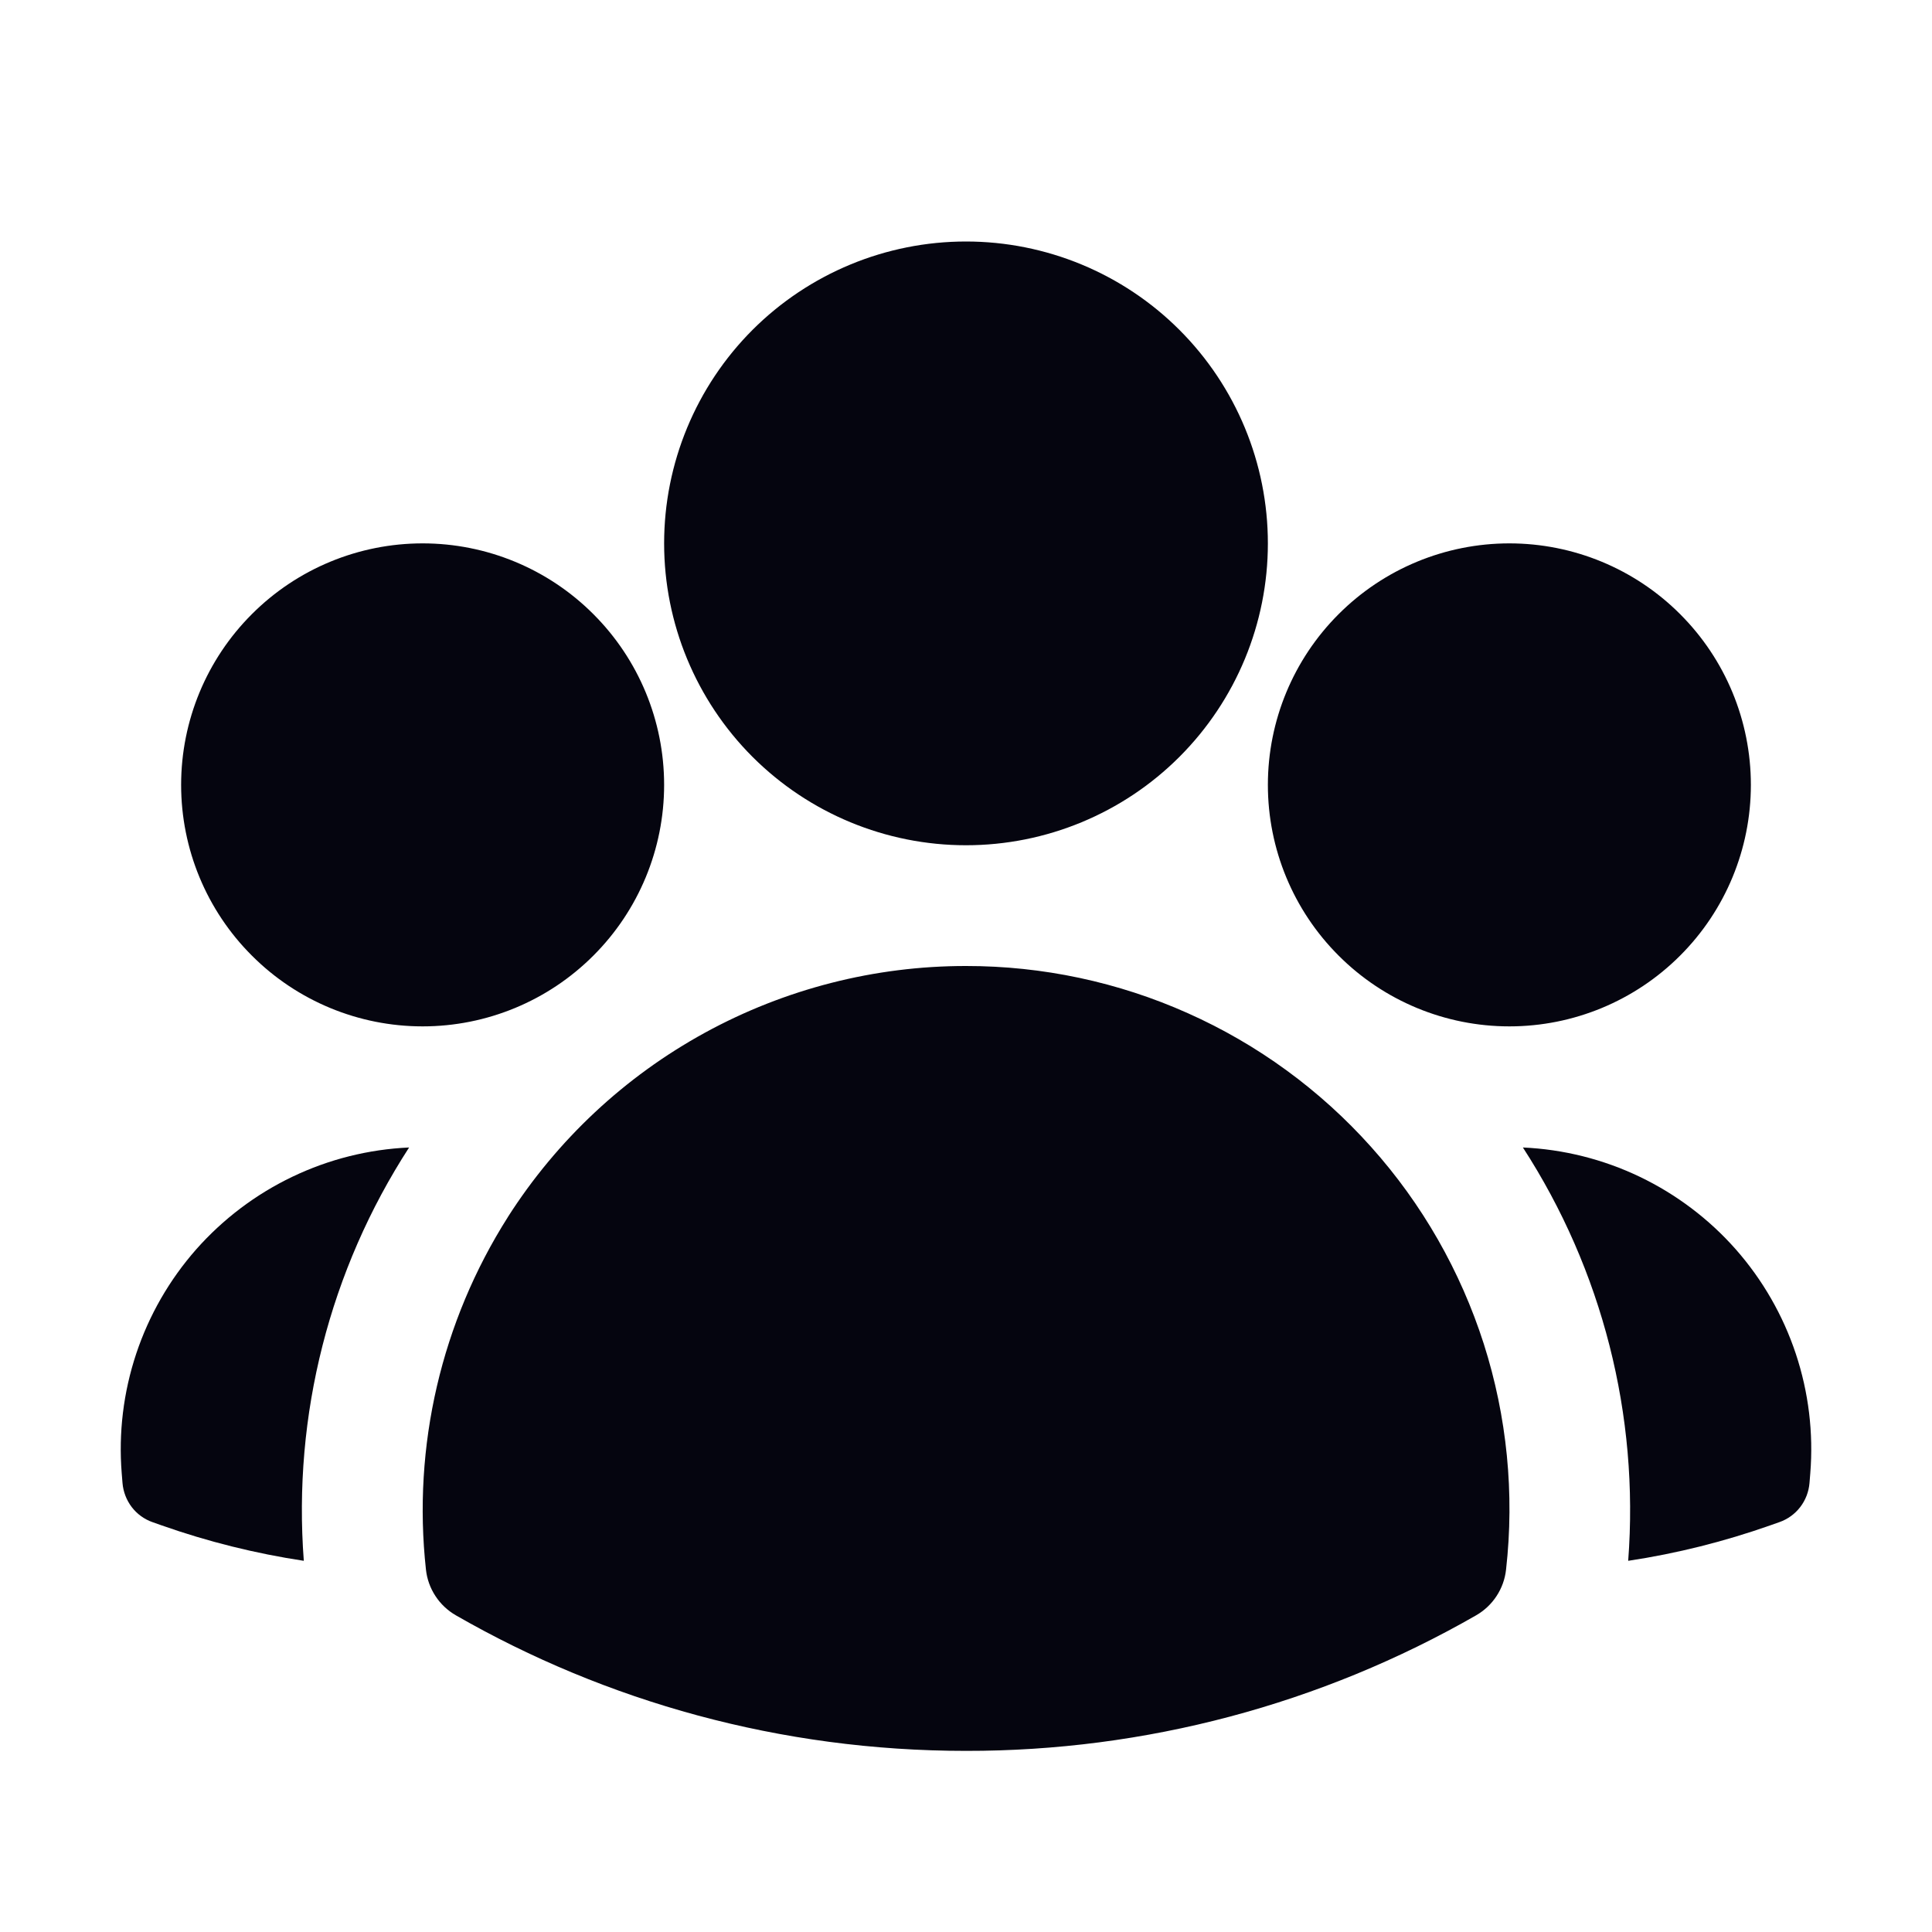 <svg width="32" height="32" viewBox="0 0 32 32" fill="none" xmlns="http://www.w3.org/2000/svg">
<path fillRule="evenodd" clipRule="evenodd" d="M11 9C11 7.674 11.527 6.402 12.464 5.464C13.402 4.527 14.674 4 16 4C17.326 4 18.598 4.527 19.535 5.464C20.473 6.402 21 7.674 21 9C21 10.326 20.473 11.598 19.535 12.536C18.598 13.473 17.326 14 16 14C14.674 14 13.402 13.473 12.464 12.536C11.527 11.598 11 10.326 11 9ZM21 13C21 11.939 21.421 10.922 22.172 10.172C22.922 9.421 23.939 9 25 9C26.061 9 27.078 9.421 27.828 10.172C28.579 10.922 29 11.939 29 13C29 14.061 28.579 15.078 27.828 15.828C27.078 16.579 26.061 17 25 17C23.939 17 22.922 16.579 22.172 15.828C21.421 15.078 21 14.061 21 13ZM3 13C3 11.939 3.421 10.922 4.172 10.172C4.922 9.421 5.939 9 7 9C8.061 9 9.078 9.421 9.828 10.172C10.579 10.922 11 11.939 11 13C11 14.061 10.579 15.078 9.828 15.828C9.078 16.579 8.061 17 7 17C5.939 17 4.922 16.579 4.172 15.828C3.421 15.078 3 14.061 3 13ZM8.413 20.156C9.227 18.881 10.348 17.832 11.674 17.106C13 16.38 14.488 15.999 16 16C17.266 15.999 18.519 16.265 19.675 16.782C20.832 17.298 21.866 18.053 22.71 18.997C23.555 19.94 24.19 21.052 24.576 22.258C24.961 23.465 25.087 24.739 24.945 25.997C24.928 26.154 24.874 26.304 24.788 26.435C24.702 26.567 24.586 26.676 24.449 26.755C21.878 28.23 18.965 29.004 16 29C12.927 29 10.04 28.184 7.551 26.755C7.414 26.676 7.298 26.567 7.212 26.435C7.126 26.304 7.072 26.154 7.055 25.997C6.831 23.953 7.31 21.893 8.413 20.157V20.156Z" fill="#05050F"/>
<path d="M6.776 19.006C5.461 21.036 4.848 23.441 5.032 25.852C4.231 25.731 3.444 25.535 2.68 25.266L2.527 25.212C2.39 25.164 2.27 25.077 2.182 24.962C2.094 24.846 2.041 24.708 2.029 24.563L2.016 24.402C1.962 23.733 2.044 23.059 2.256 22.422C2.468 21.785 2.806 21.197 3.25 20.693C3.695 20.19 4.236 19.781 4.842 19.491C5.447 19.201 6.105 19.036 6.776 19.006ZM26.968 25.852C27.152 23.441 26.539 21.036 25.224 19.006C25.895 19.036 26.553 19.201 27.159 19.491C27.764 19.781 28.306 20.19 28.75 20.693C29.194 21.197 29.532 21.785 29.744 22.422C29.956 23.059 30.038 23.733 29.984 24.402L29.971 24.563C29.959 24.708 29.906 24.846 29.818 24.961C29.73 25.076 29.61 25.163 29.473 25.211L29.32 25.265C28.564 25.531 27.779 25.73 26.968 25.852Z" fill="#05050F"/>
</svg>
